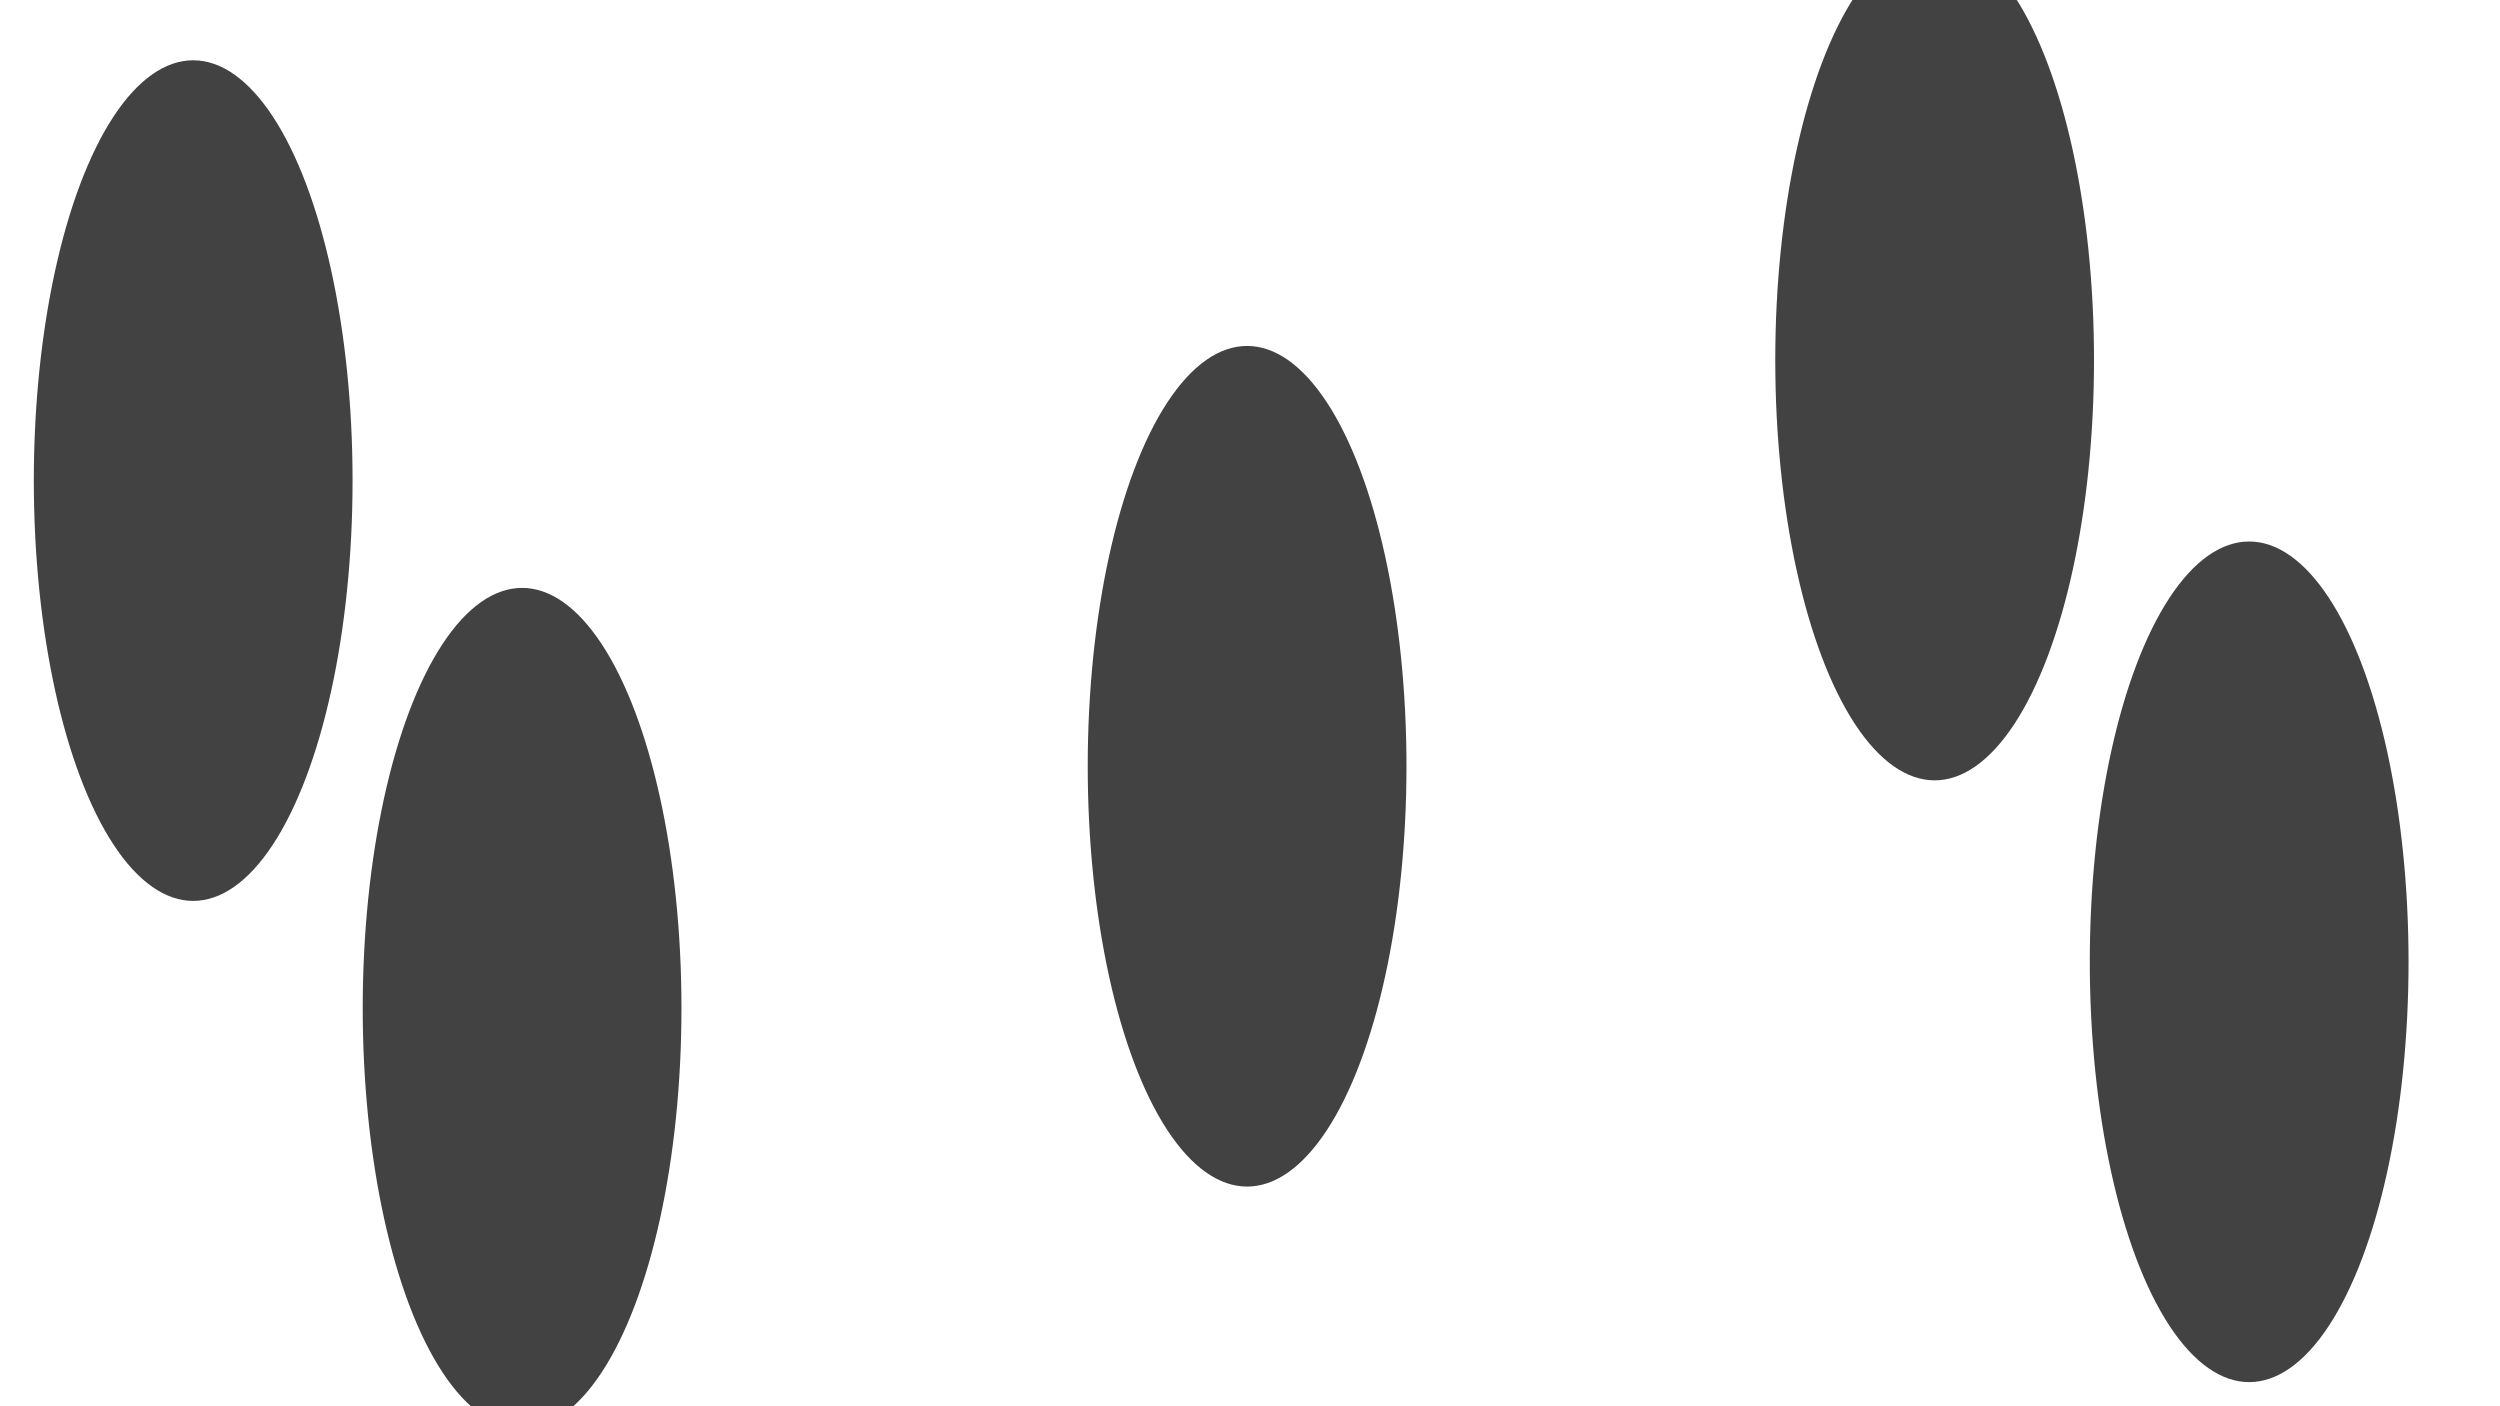 <svg xmlns="http://www.w3.org/2000/svg" version="1.1" xmlns:xlink="http://www.w3.org/1999/xlink" xmlns:svgjs="http://svgjs.dev/svgjs" viewBox="0 0 800 450" opacity="0.74"><defs><filter id="bbblurry-filter" x="-100%" y="-100%" width="400%" height="400%" filterUnits="objectBoundingBox" primitiveUnits="userSpaceOnUse" color-interpolation-filters="sRGB">
	<feGaussianBlur stdDeviation="95" x="0%" y="0%" width="100%" height="100%" in="SourceGraphic" edgeMode="none" result="blur"></feGaussianBlur></filter></defs><g filter="url(#bbblurry-filter)"><ellipse rx="51" ry="134.5" cx="619.085" cy="115.215" fill="hsl(185, 100%, 57%)"></ellipse><ellipse rx="51" ry="134.5" cx="167.07" cy="322.627" fill="hsl(316, 73%, 52%)"></ellipse><ellipse rx="51" ry="134.5" cx="61.821" cy="153.792" fill="hsl(185, 100%, 57%)"></ellipse><ellipse rx="51" ry="134.5" cx="719.736" cy="307.781" fill="hsl(316, 73%, 52%)"></ellipse><ellipse rx="51" ry="134.5" cx="399.074" cy="245.203" fill="hsla(207, 95%, 52%, 1.00)"></ellipse></g></svg>